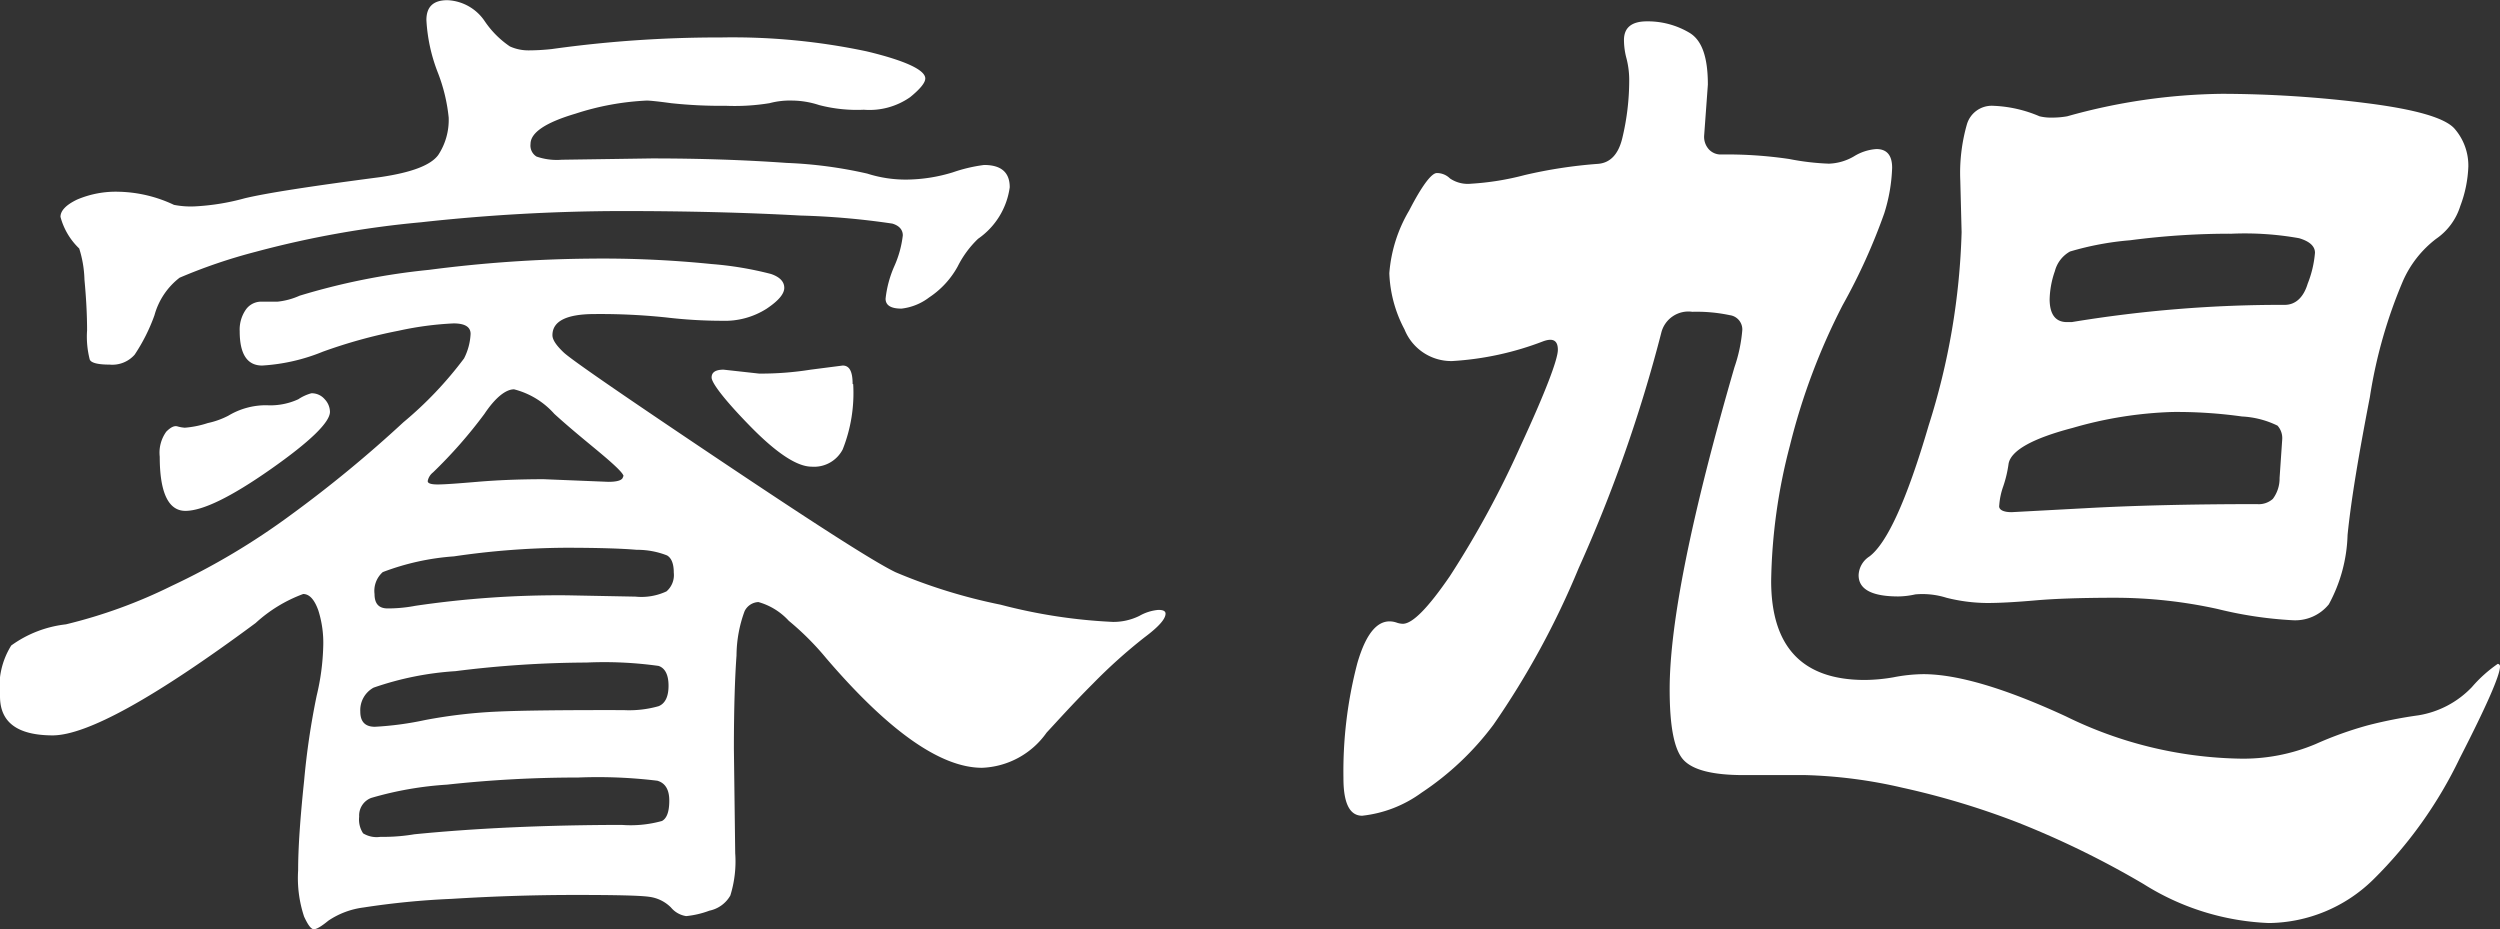 <svg id="圖層_1" data-name="圖層 1" xmlns="http://www.w3.org/2000/svg" viewBox="0 0 133.5 49.62"><rect x="0" y="0" width="133.5" height="49.62" fill="#333333" stroke="none"/><defs><style>.cls-1{fill:#fff;}</style></defs><path class="cls-1" d="M62.24,32.77c0,.29-.38.71-1.13,1.27a28.29,28.29,0,0,0-2.75,2.47c-1.08,1.08-1.9,2-2.47,2.61A4.42,4.42,0,0,1,52.44,41q-3.31,0-8.32-5.85a14.81,14.81,0,0,0-2-2,3.47,3.47,0,0,0-1.62-1,.86.86,0,0,0-.74.49A6.94,6.94,0,0,0,39.33,35c-.09,1.24-.14,2.92-.14,5l.07,5.56A6.13,6.13,0,0,1,39,47.82a1.67,1.67,0,0,1-1.12.81,4.89,4.89,0,0,1-1.24.29,1.31,1.31,0,0,1-.81-.46,2,2,0,0,0-1.16-.57c-.47-.07-1.79-.1-3.95-.1s-4.37.07-6.62.21a42.59,42.59,0,0,0-4.69.46,4.34,4.34,0,0,0-1.87.7c-.38.31-.63.46-.78.46s-.31-.22-.52-.67a6.53,6.53,0,0,1-.32-2.47c0-1.19.11-2.79.32-4.79a40,40,0,0,1,.67-4.54,12.54,12.54,0,0,0,.35-2.61A5.72,5.72,0,0,0,17,32.6c-.21-.59-.48-.88-.81-.88a7.7,7.7,0,0,0-2.54,1.55q-8.1,6-10.85,6C.92,39.26,0,38.57,0,37.18a4.17,4.17,0,0,1,.6-2.71,6.14,6.14,0,0,1,2.92-1.13,26.94,26.94,0,0,0,5.64-2.05,37.54,37.54,0,0,0,6.38-3.8,66.67,66.67,0,0,0,6-4.94,20,20,0,0,0,3.24-3.41,3.21,3.21,0,0,0,.35-1.31c0-.37-.3-.56-.91-.56a17.28,17.28,0,0,0-2.93.39,27.24,27.24,0,0,0-4.05,1.12,10.11,10.11,0,0,1-3.24.74q-1.2,0-1.2-1.83a1.87,1.87,0,0,1,.31-1.13,1,1,0,0,1,.78-.45c.3,0,.61,0,.92,0A3.82,3.82,0,0,0,16,15.79a35.86,35.86,0,0,1,6.91-1.38,70.93,70.93,0,0,1,8.67-.6A57.79,57.79,0,0,1,38,14.1a18.27,18.27,0,0,1,3.17.53c.47.16.71.41.71.74s-.32.7-.95,1.12a4.15,4.15,0,0,1-2.37.64,25.78,25.78,0,0,1-3-.18,33.69,33.69,0,0,0-3.8-.18c-1.51,0-2.26.38-2.26,1.13,0,.24.2.54.6.92s3.17,2.29,8.32,5.74,8.28,5.46,9.41,6a29.24,29.24,0,0,0,5.6,1.73,28.74,28.74,0,0,0,6,.92,3.14,3.14,0,0,0,1.41-.32,2.47,2.47,0,0,1,1-.32Q62.24,32.56,62.24,32.77ZM53.92,10a4,4,0,0,1-1.69,2.75,5.36,5.36,0,0,0-1.09,1.48,4.67,4.67,0,0,1-1.52,1.65,3,3,0,0,1-1.48.6c-.56,0-.85-.17-.85-.53a5.84,5.84,0,0,1,.46-1.72,5.58,5.58,0,0,0,.46-1.66c0-.3-.19-.52-.56-.63a40.66,40.66,0,0,0-4.9-.43c-2.89-.16-6.08-.24-9.55-.24a98.89,98.89,0,0,0-10.72.6,52.37,52.37,0,0,0-8.84,1.58,28.61,28.61,0,0,0-4.05,1.38,3.8,3.8,0,0,0-1.34,2,9.6,9.6,0,0,1-1.06,2.11,1.59,1.59,0,0,1-1.34.53c-.61,0-1-.09-1.06-.28a4.92,4.92,0,0,1-.14-1.55c0-.85-.05-1.75-.14-2.71a6,6,0,0,0-.28-1.66,3.62,3.62,0,0,1-1-1.69c0-.33.3-.64.88-.92a5.27,5.27,0,0,1,2.26-.42,7.22,7.22,0,0,1,2.92.7,4.68,4.68,0,0,0,1.13.08,12.29,12.29,0,0,0,2.64-.43c1.16-.28,3.56-.65,7.23-1.13C22,9.21,23,8.82,23.4,8.28a3.4,3.4,0,0,0,.56-2,9.1,9.1,0,0,0-.59-2.43,9,9,0,0,1-.6-2.78c0-.71.37-1.06,1.12-1.06a2.53,2.53,0,0,1,2,1.13,5,5,0,0,0,1.34,1.34,2.38,2.38,0,0,0,1,.21,11.68,11.68,0,0,0,1.23-.07A64.41,64.41,0,0,1,38.52,2a34.55,34.55,0,0,1,7.75.74c2.09.5,3.14,1,3.14,1.45q0,.34-.81,1a3.79,3.79,0,0,1-2.47.67,8,8,0,0,1-2.39-.25,4.73,4.73,0,0,0-1.45-.24,4.21,4.21,0,0,0-1.2.14,11.57,11.57,0,0,1-2.32.14,24.83,24.83,0,0,1-2.93-.14c-.73-.1-1.16-.14-1.3-.14a14.36,14.36,0,0,0-3.81.7q-2.4.71-2.4,1.62a.69.69,0,0,0,.32.67A3.32,3.32,0,0,0,30,8.53l4.79-.07q3.87,0,7.22.24a23.28,23.28,0,0,1,4.3.57,6.74,6.74,0,0,0,2.12.32,8.61,8.61,0,0,0,2.46-.39,8.29,8.29,0,0,1,1.66-.39C53.47,8.81,53.92,9.21,53.92,10ZM16.63,21a.91.91,0,0,1,.71.32,1,1,0,0,1,.28.67c0,.56-1.06,1.59-3.17,3.07s-3.63,2.22-4.55,2.22-1.37-1-1.37-2.89a1.92,1.92,0,0,1,.35-1.34c.24-.24.43-.33.6-.28a1.8,1.8,0,0,0,.39.07,5.26,5.26,0,0,0,1.23-.25,4.33,4.33,0,0,0,1.09-.39,3.9,3.9,0,0,1,2.05-.56,3.57,3.57,0,0,0,1.69-.32A2.37,2.37,0,0,1,16.63,21ZM20.3,44.69c.37,0,1,0,1.83-.14q4.94-.49,11.07-.5a6.23,6.23,0,0,0,2.15-.21c.26-.14.39-.5.39-1.09s-.22-.94-.64-1.06a26.34,26.34,0,0,0-4.23-.17,64.32,64.32,0,0,0-7,.38,18.45,18.45,0,0,0-4.05.71,1,1,0,0,0-.64,1,1.34,1.34,0,0,0,.21.89A1.38,1.38,0,0,0,20.3,44.69Zm13-6.77a5.75,5.75,0,0,0,1.87-.21c.35-.14.53-.51.53-1.09s-.18-.94-.53-1.06a21,21,0,0,0-3.85-.18,57.37,57.37,0,0,0-7,.46,16.44,16.44,0,0,0-4.37.88A1.37,1.37,0,0,0,19.24,38q0,.81.78.81a17,17,0,0,0,2.68-.36A27.17,27.17,0,0,1,26.54,38Q28.48,37.91,33.27,37.92Zm.63-6.06a3.17,3.17,0,0,0,1.66-.28,1.15,1.15,0,0,0,.39-1c0-.47-.12-.78-.36-.92A4.35,4.35,0,0,0,34,29.36c-.8-.07-2.08-.11-3.84-.11a42.53,42.53,0,0,0-5.92.46,13.28,13.28,0,0,0-3.8.84A1.34,1.34,0,0,0,20,31.72c0,.52.23.77.7.77a7.78,7.78,0,0,0,1.48-.14,52.57,52.57,0,0,1,8.11-.56Zm-.63-6.42c0-.14-.37-.51-1.09-1.12S30.59,23,29.6,22.1a4.29,4.29,0,0,0-2.15-1.31c-.44,0-1,.44-1.58,1.31a25.14,25.14,0,0,1-2.75,3.13.76.76,0,0,0-.28.46c0,.12.17.18.53.18s1.05-.05,2.11-.14,2.24-.14,3.56-.14l3.45.14C33,25.73,33.27,25.63,33.27,25.44Zm12.26-4.93A8.15,8.15,0,0,1,45,24a1.72,1.72,0,0,1-1.66.92c-.77,0-1.86-.71-3.27-2.15S38,20.44,38,20.16s.21-.42.64-.42l1.9.21a16.88,16.88,0,0,0,2.75-.21L45,19.52C45.37,19.52,45.53,19.85,45.53,20.51Z"/><path class="cls-1" d="M133.5,35.59c0,.47-.72,2.11-2.15,4.9A23.14,23.14,0,0,1,126.7,47a8.07,8.07,0,0,1-5.54,2.29,13.53,13.53,0,0,1-6.69-2.08,48.13,48.13,0,0,0-6.7-3.28,42.14,42.14,0,0,0-6.2-1.87,25.74,25.74,0,0,0-5.15-.67H93.11c-1.65,0-2.71-.27-3.21-.81s-.74-1.79-.74-3.77q0-5.28,3.46-17.2a8.09,8.09,0,0,0,.42-2,.77.77,0,0,0-.67-.78,8.54,8.54,0,0,0-2-.18,1.49,1.49,0,0,0-1.66,1.13A77.75,77.75,0,0,1,84.3,30.34a44.42,44.42,0,0,1-4.55,8.36,15.38,15.38,0,0,1-3.84,3.63,6.57,6.57,0,0,1-3.17,1.23q-1,0-1-2a22.79,22.79,0,0,1,.74-6.14c.5-1.73,1.19-2.46,2.08-2.18a1.07,1.07,0,0,0,.35.07c.52,0,1.35-.85,2.51-2.54a51,51,0,0,0,3.77-6.94c1.36-2.94,2-4.65,2-5.15s-.26-.64-.77-.46a16.13,16.13,0,0,1-4.87,1.06A2.69,2.69,0,0,1,75,17.59a6.89,6.89,0,0,1-.81-3,7.72,7.72,0,0,1,1.06-3.35c.7-1.36,1.2-2,1.48-2a1,1,0,0,1,.7.29,1.7,1.7,0,0,0,1.13.28,14.52,14.52,0,0,0,2.85-.46,25.37,25.37,0,0,1,3.92-.6c.65-.05,1.09-.5,1.3-1.37A13.22,13.22,0,0,0,87,4.3a4.67,4.67,0,0,0-.14-1.16,3.8,3.8,0,0,1-.14-1q0-1,1.23-1a4.36,4.36,0,0,1,2.25.6c.69.4,1,1.32,1,2.78L91,7.26a1,1,0,0,0,.24.7.86.86,0,0,0,.67.29,22.71,22.71,0,0,1,3.63.24,13.47,13.47,0,0,0,2.12.25A2.83,2.83,0,0,0,99,8.35a2.6,2.6,0,0,1,1.2-.39q.84,0,.84,1a9,9,0,0,1-.42,2.43,31.78,31.78,0,0,1-2.22,4.9,34.3,34.3,0,0,0-2.82,7.51,30,30,0,0,0-1,7.22q0,5.29,5,5.29a9.34,9.34,0,0,0,1.52-.14A8.69,8.69,0,0,1,102.7,36q2.74,0,7.61,2.25a21.88,21.88,0,0,0,9.23,2.26,9.93,9.93,0,0,0,4.12-.78,19.37,19.37,0,0,1,2.79-1,23.89,23.89,0,0,1,2.68-.53A5.06,5.06,0,0,0,132,36.69a7.24,7.24,0,0,1,1.38-1.24A.13.13,0,0,1,133.5,35.59ZM131.81,8.88a6.59,6.59,0,0,1-.43,2.12,3.32,3.32,0,0,1-1.3,1.76A5.74,5.74,0,0,0,128.32,15a25.89,25.89,0,0,0-1.77,6.21c-.58,3-1,5.46-1.19,7.36a8.22,8.22,0,0,1-1,3.7,2.31,2.31,0,0,1-1.94.85,21.31,21.31,0,0,1-4-.6,25.51,25.51,0,0,0-5.46-.6c-1.81,0-3.23.05-4.26.14s-1.9.14-2.58.14a9.12,9.12,0,0,1-2.18-.28,4.27,4.27,0,0,0-1.66-.18,4.41,4.41,0,0,1-.91.11c-1.41,0-2.12-.38-2.12-1.13a1.24,1.24,0,0,1,.57-1c.94-.7,2-3,3.17-7a37.35,37.35,0,0,0,1.76-10.32l-.07-2.75a9.44,9.44,0,0,1,.35-3,1.38,1.38,0,0,1,1.41-1,6.9,6.9,0,0,1,2.47.56,2.6,2.6,0,0,0,.67.07,4.59,4.59,0,0,0,.81-.07,31.75,31.75,0,0,1,8.25-1.2,62.32,62.32,0,0,1,7.75.5q3.94.5,4.69,1.37A3,3,0,0,1,131.81,8.88ZM107.42,27.35l3.91-.21c2.51-.14,5.58-.22,9.2-.22a1.12,1.12,0,0,0,.84-.28,1.82,1.82,0,0,0,.36-1.12l.14-2.05a1,1,0,0,0-.25-.74,4.86,4.86,0,0,0-1.9-.49A25.07,25.07,0,0,0,116,22a21.35,21.35,0,0,0-5.32.85c-2.14.56-3.28,1.2-3.42,1.9a6.37,6.37,0,0,1-.29,1.23,3.78,3.78,0,0,0-.21,1C106.71,27.23,107,27.35,107.42,27.35Zm3-10.15h.21A68.61,68.61,0,0,1,122,16.28c.56,0,1-.37,1.23-1.13a5.75,5.75,0,0,0,.39-1.65c0-.35-.28-.61-.85-.78a16.5,16.5,0,0,0-3.59-.24,40.81,40.81,0,0,0-5.43.35,15.81,15.81,0,0,0-3.21.6,1.68,1.68,0,0,0-.81,1.05,4.86,4.86,0,0,0-.28,1.52C109.46,16.8,109.77,17.2,110.38,17.2Z"/></svg>
